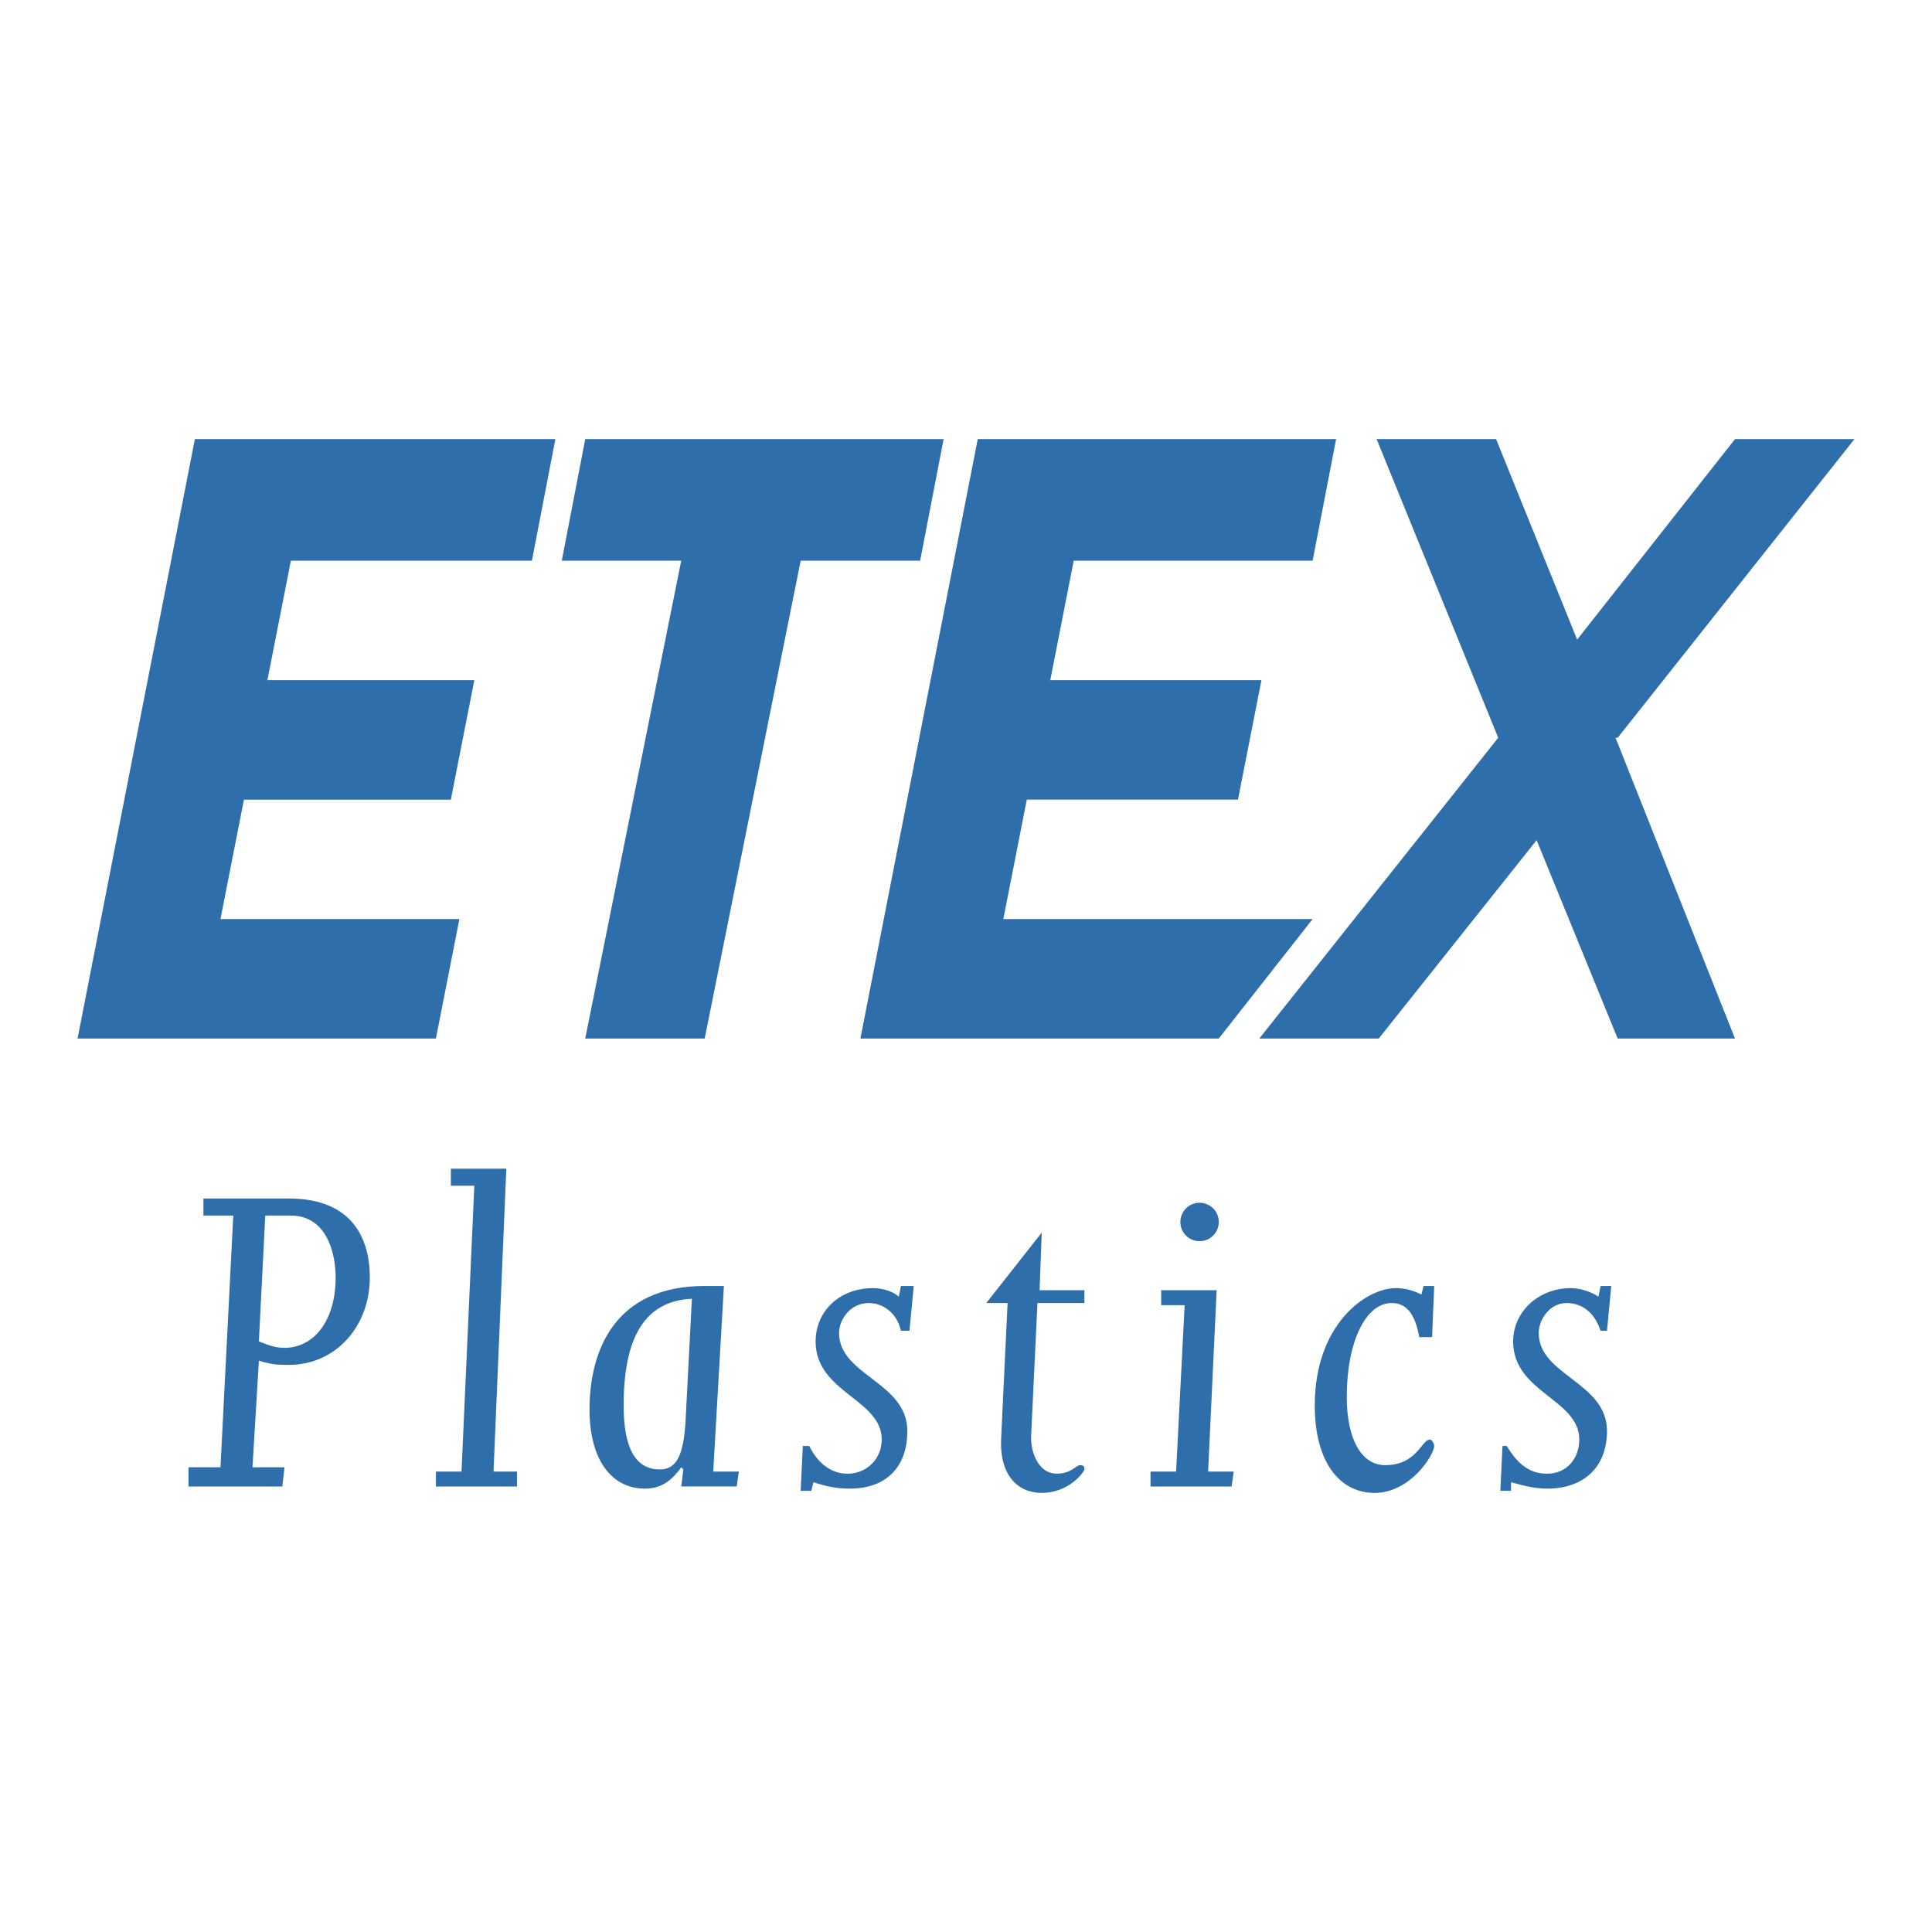 <svg xmlns="http://www.w3.org/2000/svg" width="2500" height="2500" viewBox="0 0 192.756 192.756"><g fill-rule="evenodd" clip-rule="evenodd"><path fill="#fff" d="M0 0h192.756v192.756H0V0z"/><path fill="#2e6eaa" d="M55.41 43.812H19.443L7.738 103.614h35.753l2.342-11.918H21.997l2.341-11.918h20.644l2.341-11.918H26.679l2.341-11.918h24.049l2.341-12.13zM58.389 43.812l-2.341 12.13h11.918l-9.577 47.672h11.918l9.577-47.672h11.918l2.342-12.13H58.389zM133.303 43.812H97.549l-11.706 59.802h35.755l9.363-11.918h-30.859l2.341-11.918h21.069l2.342-11.918h-21.069l2.34-11.918h23.836l2.342-12.13z"/><path fill="#2e6eaa" d="M161.395 73.606l23.623-29.794H173.1l-15.748 20.004-8.088-20.004h-11.918l12.131 29.794-23.836 30.008h11.918l15.75-19.792 8.086 19.792H173.1l-11.918-30.008h.213zM23.274 121.278h-2.979v-1.703h8.513c6.385 0 8.087 4.044 8.087 7.875 0 4.895-3.405 8.726-8.087 8.726-.852 0-1.703 0-2.979-.426l-.639 10.642h3.192l-.213 1.915h-9.364v-1.915h3.192l1.277-25.114zm2.554 12.557c1.064.426 1.702.639 2.554.639 2.979 0 5.107-2.768 5.107-7.023 0-2.342-.851-6.172-4.469-6.172h-2.554l-.638 12.556zM47.323 118.299h-2.341v-1.702h5.533l-1.277 30.22h2.341v1.49h-8.088v-1.49h2.554l1.278-28.518zM71.159 146.817h2.554l-.213 1.489h-5.533l.213-1.702-.213-.213c-1.064 1.489-2.128 2.128-3.618 2.128-3.405 0-5.533-2.979-5.533-7.874 0-5.959 2.554-12.344 11.492-12.344h1.916l-1.065 18.516zm-2.129-17.239c-4.682.213-6.81 3.831-6.81 10.642 0 4.043 1.064 6.385 3.618 6.385 1.702 0 2.341-1.49 2.553-4.683l.639-12.344zM80.097 144.263h.638c1.064 2.129 2.554 2.768 3.831 2.768 1.916 0 3.405-1.49 3.405-3.406 0-4.043-6.597-4.682-6.597-9.789 0-2.979 2.341-5.32 5.746-5.32 1.064 0 2.128.426 2.554.852l.212-1.064h1.277l-.426 4.469h-.852c-.425-1.915-1.916-2.767-3.192-2.767-1.916 0-2.98 1.702-2.98 2.979 0 4.257 6.811 4.895 6.811 9.79 0 3.618-2.128 5.746-5.746 5.746-1.277 0-2.341-.213-3.618-.639l-.213.852h-1.064l.214-4.471zM108.189 128.727v1.277h-4.682l-.639 13.408c0 1.702.852 3.618 2.553 3.618 1.49 0 1.916-.852 2.342-.852s.426.213.426.426-1.49 2.341-4.256 2.341c-2.342 0-4.258-1.703-4.045-5.533l.639-13.408H98.4l5.533-7.022-.213 5.745h4.469zM115.852 130.217v-1.49h5.533l-.852 18.091h2.555l-.215 1.489h-8.086v-1.489h2.553l.852-16.601h-2.34zm5.746-8.3c0 1.064-.852 1.915-1.916 1.915s-1.916-.851-1.916-1.915.852-1.916 1.916-1.916 1.916.852 1.916 1.916zM142.879 133.409h-1.277c-.424-2.341-1.275-3.405-2.766-3.405-2.555 0-4.469 3.831-4.469 9.364 0 4.256 1.488 6.811 3.83 6.811 3.191 0 3.617-2.555 4.469-2.555.213 0 .426.426.426.639 0 .852-2.34 4.683-5.959 4.683-3.404 0-5.959-2.979-5.959-8.726 0-8.088 5.107-11.705 8.088-11.705.852 0 1.701.212 2.553.638l.213-.851h1.064l-.213 5.107zM149.902 144.263h.426c1.277 2.129 2.555 2.768 4.043 2.768 1.916 0 3.193-1.49 3.193-3.406 0-4.043-6.598-4.682-6.598-9.789 0-2.979 2.553-5.32 5.746-5.32 1.064 0 2.129.426 2.766.852l.213-1.064h1.064l-.426 4.469h-.639c-.637-1.915-1.914-2.767-3.404-2.767-1.703 0-2.768 1.702-2.768 2.979 0 4.257 6.811 4.895 6.811 9.79 0 3.618-2.34 5.746-5.959 5.746-1.062 0-2.127-.213-3.617-.639v.852h-1.064l.213-4.471z"/></g></svg>